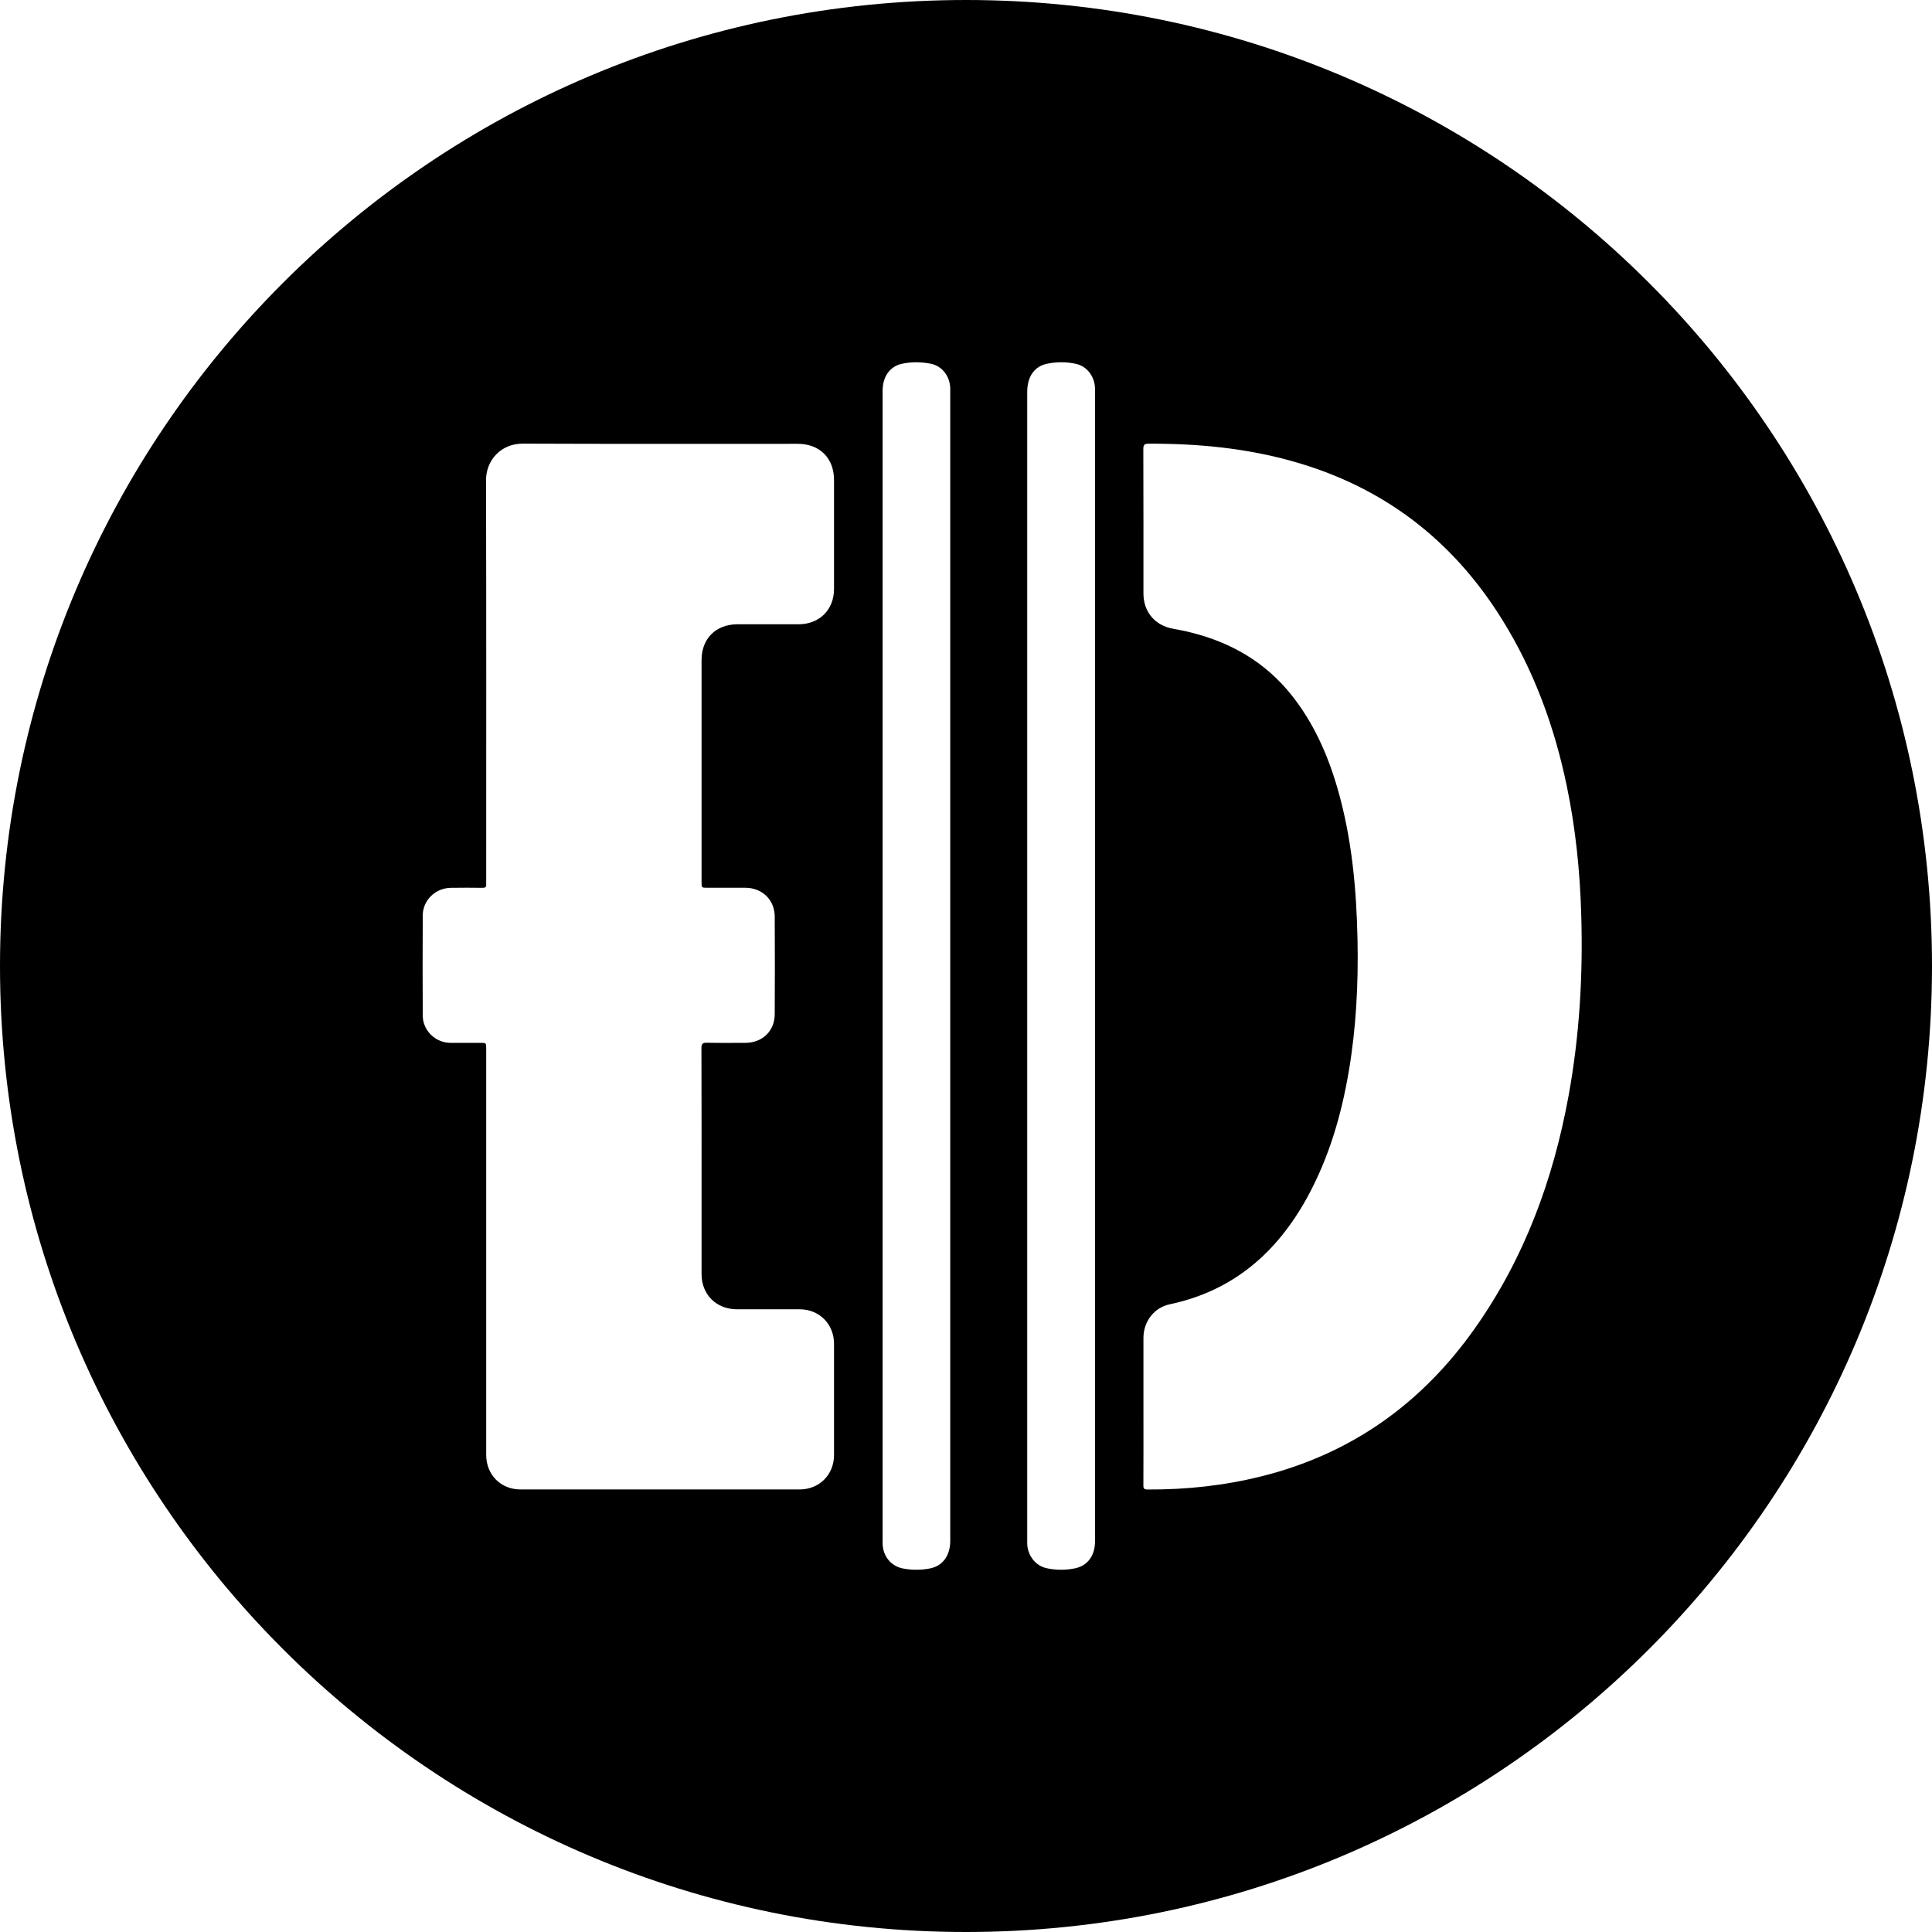 <?xml version="1.0" encoding="UTF-8"?>
<svg width="32px" height="32px" viewBox="0 0 32 32" version="1.1" xmlns="http://www.w3.org/2000/svg" xmlns:xlink="http://www.w3.org/1999/xlink">
    <!-- Generator: Sketch 52.2 (67145) - http://www.bohemiancoding.com/sketch -->
    <title>svg/black/tvnd</title>
    <desc>Created with Sketch.</desc>
    <g id="black/tvnd" stroke="none" stroke-width="1" fill="none" fill-rule="evenodd">
        <path d="M16,32 C24.837,32 32,24.837 32,16 C32,7.163 24.837,0 16,0 C7.163,0 0,7.163 0,16 C0,24.837 7.163,32 16,32 Z M13.212,7.351 C13.577,7.351 13.814,7.587 13.814,7.95 C13.814,8.552 13.814,9.154 13.814,9.756 C13.814,10.099 13.572,10.34 13.226,10.34 C12.889,10.34 12.551,10.34 12.214,10.34 C11.857,10.341 11.62,10.577 11.62,10.932 C11.62,12.158 11.62,13.383 11.62,14.609 C11.62,14.704 11.62,14.704 11.714,14.704 C11.924,14.704 12.135,14.704 12.345,14.704 C12.624,14.705 12.831,14.904 12.832,15.182 C12.835,15.72 12.835,16.258 12.832,16.797 C12.831,17.077 12.628,17.272 12.346,17.273 C12.134,17.273 11.921,17.276 11.708,17.271 C11.637,17.27 11.618,17.289 11.618,17.36 C11.621,18.236 11.62,19.112 11.62,19.988 C11.62,20.359 11.62,20.731 11.62,21.103 C11.62,21.441 11.863,21.684 12.203,21.686 C12.551,21.687 12.898,21.685 13.245,21.686 C13.571,21.686 13.814,21.931 13.814,22.258 C13.814,22.872 13.814,23.486 13.814,24.1 C13.814,24.426 13.57,24.67 13.244,24.67 C11.703,24.67 10.162,24.67 8.621,24.67 C8.295,24.67 8.053,24.427 8.053,24.098 C8.053,22.978 8.053,21.857 8.053,20.737 C8.053,19.614 8.053,18.492 8.053,17.369 C8.053,17.273 8.053,17.273 7.958,17.273 C7.792,17.273 7.626,17.274 7.459,17.273 C7.212,17.271 7.003,17.069 7.002,16.822 C6.999,16.269 6.999,15.716 7.002,15.163 C7.003,14.91 7.212,14.708 7.47,14.705 C7.643,14.702 7.817,14.703 7.991,14.705 C8.038,14.706 8.058,14.691 8.053,14.643 C8.051,14.619 8.053,14.594 8.053,14.569 C8.053,12.365 8.056,10.162 8.05,7.958 C8.049,7.616 8.303,7.346 8.662,7.348 C10.179,7.354 11.695,7.351 13.212,7.351 Z M26.19,15.141 C26.221,16.149 26.162,17.15 25.982,18.142 C25.728,19.536 25.249,20.841 24.426,22.005 C23.547,23.249 22.381,24.081 20.896,24.452 C20.276,24.607 19.646,24.674 19.008,24.671 C18.953,24.671 18.937,24.657 18.938,24.602 C18.94,24.191 18.939,23.78 18.939,23.369 C18.939,22.965 18.938,22.562 18.939,22.158 C18.94,21.89 19.114,21.658 19.375,21.603 C20.426,21.381 21.152,20.746 21.656,19.825 C22.012,19.172 22.218,18.469 22.341,17.739 C22.462,17.023 22.499,16.301 22.485,15.576 C22.468,14.724 22.391,13.878 22.152,13.054 C21.989,12.493 21.755,11.968 21.388,11.508 C20.955,10.967 20.39,10.641 19.725,10.476 C19.628,10.451 19.529,10.432 19.431,10.414 C19.131,10.361 18.939,10.135 18.939,9.83 C18.939,9.033 18.94,8.235 18.937,7.438 C18.937,7.367 18.955,7.349 19.026,7.349 C19.829,7.346 20.622,7.42 21.398,7.637 C22.904,8.056 24.06,8.94 24.882,10.265 C25.412,11.117 25.749,12.045 25.952,13.024 C26.097,13.722 26.169,14.429 26.19,15.141 Z M18.136,6.421 C18.137,6.451 18.137,6.48 18.137,6.51 C18.137,9.672 18.137,12.835 18.137,15.997 C18.137,19.174 18.137,22.352 18.137,25.529 C18.137,25.762 18.017,25.934 17.804,25.977 C17.651,26.008 17.492,26.008 17.338,25.975 C17.153,25.936 17.025,25.77 17.014,25.578 C17.013,25.554 17.014,25.529 17.014,25.505 C17.014,19.167 17.014,12.83 17.014,6.492 C17.014,6.246 17.127,6.069 17.341,6.025 C17.5,5.992 17.668,5.991 17.828,6.028 C18.006,6.07 18.128,6.236 18.136,6.421 Z M15.41,6.023 C15.604,6.059 15.733,6.231 15.739,6.429 C15.739,6.446 15.739,6.463 15.739,6.48 C15.739,12.827 15.739,19.175 15.739,25.522 C15.739,25.763 15.615,25.939 15.4,25.979 C15.254,26.007 15.101,26.007 14.955,25.979 C14.754,25.94 14.62,25.768 14.619,25.563 C14.618,25.223 14.619,24.883 14.619,24.543 C14.619,21.696 14.619,18.849 14.619,16.002 C14.619,12.825 14.619,9.647 14.619,6.47 C14.619,6.241 14.738,6.067 14.943,6.024 C15.097,5.992 15.257,5.994 15.41,6.023 Z" id="Combined-Shape" fill="#000000" fill-rule="nonzero"></path>
    </g>
</svg>